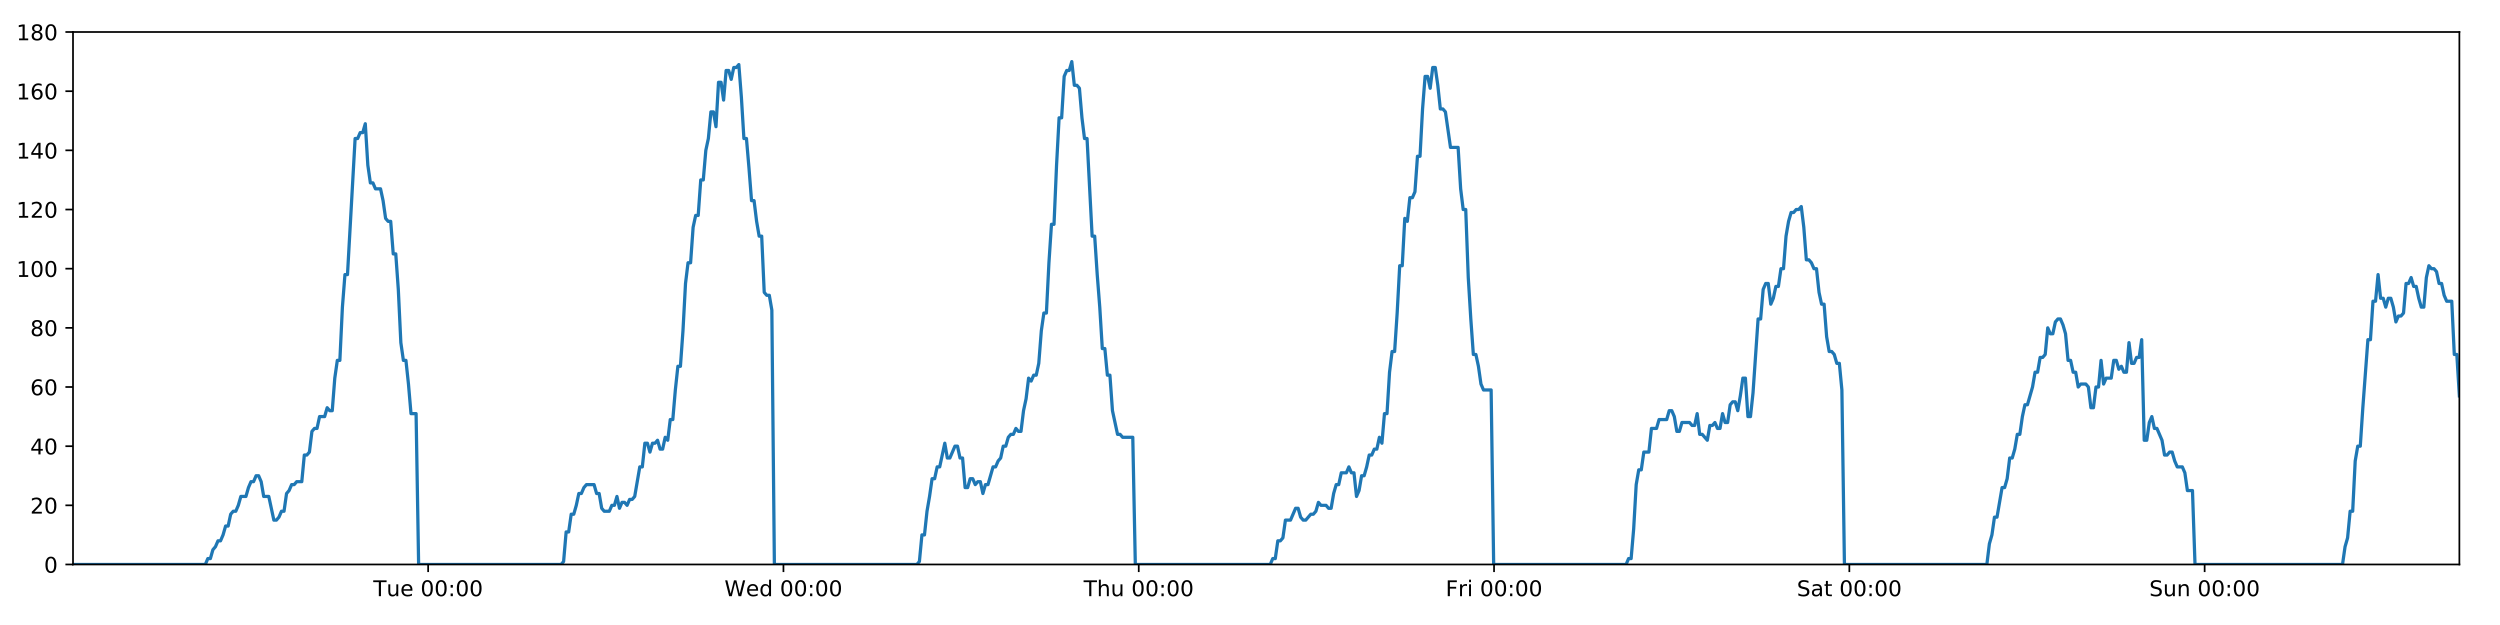 <?xml version="1.0" encoding="utf-8" standalone="no"?>
<!DOCTYPE svg PUBLIC "-//W3C//DTD SVG 1.1//EN"
  "http://www.w3.org/Graphics/SVG/1.1/DTD/svg11.dtd">
<!-- Created with matplotlib (https://matplotlib.org/) -->
<svg height="288pt" version="1.1" viewBox="0 0 1152 288" width="1152pt" xmlns="http://www.w3.org/2000/svg" xmlns:xlink="http://www.w3.org/1999/xlink">
 <defs>
  <style type="text/css">
*{stroke-linecap:butt;stroke-linejoin:round;}
  </style>
 </defs>
 <g id="figure_1">
  <g id="patch_1">
   <path d="M 0 288 
L 1152 288 
L 1152 0 
L 0 0 
z
" style="fill:#ffffff;"/>
  </g>
  <g id="axes_1">
   <g id="patch_2">
    <path d="M 33.64 260.12 
L 1133.28 260.12 
L 1133.28 14.76 
L 33.64 14.76 
z
" style="fill:#ffffff;"/>
   </g>
   <g id="matplotlib.axis_1">
    <g id="xtick_1">
     <g id="line2d_1">
      <defs>
       <path d="M 0 0 
L 0 3.5 
" id="me945b19a8b" style="stroke:#000000;stroke-width:0.8;"/>
      </defs>
      <g>
       <use style="stroke:#000000;stroke-width:0.8;" x="197.289" xlink:href="#me945b19a8b" y="260.12"/>
      </g>
     </g>
     <g id="text_1">
      <!-- Tue 00:00 -->
      <defs>
       <path d="M -0.297 72.906 
L 61.375 72.906 
L 61.375 64.594 
L 35.5 64.594 
L 35.5 0 
L 25.594 0 
L 25.594 64.594 
L -0.297 64.594 
z
" id="DejaVuSans-84"/>
       <path d="M 8.5 21.578 
L 8.5 54.688 
L 17.484 54.688 
L 17.484 21.922 
Q 17.484 14.156 20.5 10.266 
Q 23.531 6.391 29.594 6.391 
Q 36.859 6.391 41.078 11.031 
Q 45.312 15.672 45.312 23.688 
L 45.312 54.688 
L 54.297 54.688 
L 54.297 0 
L 45.312 0 
L 45.312 8.406 
Q 42.047 3.422 37.719 1 
Q 33.406 -1.422 27.688 -1.422 
Q 18.266 -1.422 13.375 4.438 
Q 8.5 10.297 8.5 21.578 
z
M 31.109 56 
z
" id="DejaVuSans-117"/>
       <path d="M 56.203 29.594 
L 56.203 25.203 
L 14.891 25.203 
Q 15.484 15.922 20.484 11.062 
Q 25.484 6.203 34.422 6.203 
Q 39.594 6.203 44.453 7.469 
Q 49.312 8.734 54.109 11.281 
L 54.109 2.781 
Q 49.266 0.734 44.188 -0.344 
Q 39.109 -1.422 33.891 -1.422 
Q 20.797 -1.422 13.156 6.188 
Q 5.516 13.812 5.516 26.812 
Q 5.516 40.234 12.766 48.109 
Q 20.016 56 32.328 56 
Q 43.359 56 49.781 48.891 
Q 56.203 41.797 56.203 29.594 
z
M 47.219 32.234 
Q 47.125 39.594 43.094 43.984 
Q 39.062 48.391 32.422 48.391 
Q 24.906 48.391 20.391 44.141 
Q 15.875 39.891 15.188 32.172 
z
" id="DejaVuSans-101"/>
       <path id="DejaVuSans-32"/>
       <path d="M 31.781 66.406 
Q 24.172 66.406 20.328 58.906 
Q 16.5 51.422 16.5 36.375 
Q 16.5 21.391 20.328 13.891 
Q 24.172 6.391 31.781 6.391 
Q 39.453 6.391 43.281 13.891 
Q 47.125 21.391 47.125 36.375 
Q 47.125 51.422 43.281 58.906 
Q 39.453 66.406 31.781 66.406 
z
M 31.781 74.219 
Q 44.047 74.219 50.516 64.516 
Q 56.984 54.828 56.984 36.375 
Q 56.984 17.969 50.516 8.266 
Q 44.047 -1.422 31.781 -1.422 
Q 19.531 -1.422 13.062 8.266 
Q 6.594 17.969 6.594 36.375 
Q 6.594 54.828 13.062 64.516 
Q 19.531 74.219 31.781 74.219 
z
" id="DejaVuSans-48"/>
       <path d="M 11.719 12.406 
L 22.016 12.406 
L 22.016 0 
L 11.719 0 
z
M 11.719 51.703 
L 22.016 51.703 
L 22.016 39.312 
L 11.719 39.312 
z
" id="DejaVuSans-58"/>
      </defs>
      <g transform="translate(172.003 274.718)scale(0.1 -0.1)">
       <use xlink:href="#DejaVuSans-84"/>
       <use x="60.85" xlink:href="#DejaVuSans-117"/>
       <use x="124.229" xlink:href="#DejaVuSans-101"/>
       <use x="185.752" xlink:href="#DejaVuSans-32"/>
       <use x="217.539" xlink:href="#DejaVuSans-48"/>
       <use x="281.162" xlink:href="#DejaVuSans-48"/>
       <use x="344.785" xlink:href="#DejaVuSans-58"/>
       <use x="378.477" xlink:href="#DejaVuSans-48"/>
       <use x="442.1" xlink:href="#DejaVuSans-48"/>
      </g>
     </g>
    </g>
    <g id="xtick_2">
     <g id="line2d_2">
      <g>
       <use style="stroke:#000000;stroke-width:0.8;" x="361.011" xlink:href="#me945b19a8b" y="260.12"/>
      </g>
     </g>
     <g id="text_2">
      <!-- Wed 00:00 -->
      <defs>
       <path d="M 3.328 72.906 
L 13.281 72.906 
L 28.609 11.281 
L 43.891 72.906 
L 54.984 72.906 
L 70.312 11.281 
L 85.594 72.906 
L 95.609 72.906 
L 77.297 0 
L 64.891 0 
L 49.516 63.281 
L 33.984 0 
L 21.578 0 
z
" id="DejaVuSans-87"/>
       <path d="M 45.406 46.391 
L 45.406 75.984 
L 54.391 75.984 
L 54.391 0 
L 45.406 0 
L 45.406 8.203 
Q 42.578 3.328 38.25 0.953 
Q 33.938 -1.422 27.875 -1.422 
Q 17.969 -1.422 11.734 6.484 
Q 5.516 14.406 5.516 27.297 
Q 5.516 40.188 11.734 48.094 
Q 17.969 56 27.875 56 
Q 33.938 56 38.25 53.625 
Q 42.578 51.266 45.406 46.391 
z
M 14.797 27.297 
Q 14.797 17.391 18.875 11.75 
Q 22.953 6.109 30.078 6.109 
Q 37.203 6.109 41.297 11.75 
Q 45.406 17.391 45.406 27.297 
Q 45.406 37.203 41.297 42.844 
Q 37.203 48.484 30.078 48.484 
Q 22.953 48.484 18.875 42.844 
Q 14.797 37.203 14.797 27.297 
z
" id="DejaVuSans-100"/>
      </defs>
      <g transform="translate(333.822 274.718)scale(0.1 -0.1)">
       <use xlink:href="#DejaVuSans-87"/>
       <use x="98.799" xlink:href="#DejaVuSans-101"/>
       <use x="160.322" xlink:href="#DejaVuSans-100"/>
       <use x="223.799" xlink:href="#DejaVuSans-32"/>
       <use x="255.586" xlink:href="#DejaVuSans-48"/>
       <use x="319.209" xlink:href="#DejaVuSans-48"/>
       <use x="382.832" xlink:href="#DejaVuSans-58"/>
       <use x="416.523" xlink:href="#DejaVuSans-48"/>
       <use x="480.146" xlink:href="#DejaVuSans-48"/>
      </g>
     </g>
    </g>
    <g id="xtick_3">
     <g id="line2d_3">
      <g>
       <use style="stroke:#000000;stroke-width:0.8;" x="524.733" xlink:href="#me945b19a8b" y="260.12"/>
      </g>
     </g>
     <g id="text_3">
      <!-- Thu 00:00 -->
      <defs>
       <path d="M 54.891 33.016 
L 54.891 0 
L 45.906 0 
L 45.906 32.719 
Q 45.906 40.484 42.875 44.328 
Q 39.844 48.188 33.797 48.188 
Q 26.516 48.188 22.312 43.547 
Q 18.109 38.922 18.109 30.906 
L 18.109 0 
L 9.078 0 
L 9.078 75.984 
L 18.109 75.984 
L 18.109 46.188 
Q 21.344 51.125 25.703 53.562 
Q 30.078 56 35.797 56 
Q 45.219 56 50.047 50.172 
Q 54.891 44.344 54.891 33.016 
z
" id="DejaVuSans-104"/>
      </defs>
      <g transform="translate(499.343 274.718)scale(0.1 -0.1)">
       <use xlink:href="#DejaVuSans-84"/>
       <use x="61.084" xlink:href="#DejaVuSans-104"/>
       <use x="124.463" xlink:href="#DejaVuSans-117"/>
       <use x="187.842" xlink:href="#DejaVuSans-32"/>
       <use x="219.629" xlink:href="#DejaVuSans-48"/>
       <use x="283.252" xlink:href="#DejaVuSans-48"/>
       <use x="346.875" xlink:href="#DejaVuSans-58"/>
       <use x="380.566" xlink:href="#DejaVuSans-48"/>
       <use x="444.189" xlink:href="#DejaVuSans-48"/>
      </g>
     </g>
    </g>
    <g id="xtick_4">
     <g id="line2d_4">
      <g>
       <use style="stroke:#000000;stroke-width:0.8;" x="688.455" xlink:href="#me945b19a8b" y="260.12"/>
      </g>
     </g>
     <g id="text_4">
      <!-- Fri 00:00 -->
      <defs>
       <path d="M 9.812 72.906 
L 51.703 72.906 
L 51.703 64.594 
L 19.672 64.594 
L 19.672 43.109 
L 48.578 43.109 
L 48.578 34.812 
L 19.672 34.812 
L 19.672 0 
L 9.812 0 
z
" id="DejaVuSans-70"/>
       <path d="M 41.109 46.297 
Q 39.594 47.172 37.812 47.578 
Q 36.031 48 33.891 48 
Q 26.266 48 22.188 43.047 
Q 18.109 38.094 18.109 28.812 
L 18.109 0 
L 9.078 0 
L 9.078 54.688 
L 18.109 54.688 
L 18.109 46.188 
Q 20.953 51.172 25.484 53.578 
Q 30.031 56 36.531 56 
Q 37.453 56 38.578 55.875 
Q 39.703 55.766 41.062 55.516 
z
" id="DejaVuSans-114"/>
       <path d="M 9.422 54.688 
L 18.406 54.688 
L 18.406 0 
L 9.422 0 
z
M 9.422 75.984 
L 18.406 75.984 
L 18.406 64.594 
L 9.422 64.594 
z
" id="DejaVuSans-105"/>
      </defs>
      <g transform="translate(666.142 274.718)scale(0.1 -0.1)">
       <use xlink:href="#DejaVuSans-70"/>
       <use x="57.41" xlink:href="#DejaVuSans-114"/>
       <use x="98.523" xlink:href="#DejaVuSans-105"/>
       <use x="126.307" xlink:href="#DejaVuSans-32"/>
       <use x="158.094" xlink:href="#DejaVuSans-48"/>
       <use x="221.717" xlink:href="#DejaVuSans-48"/>
       <use x="285.34" xlink:href="#DejaVuSans-58"/>
       <use x="319.031" xlink:href="#DejaVuSans-48"/>
       <use x="382.654" xlink:href="#DejaVuSans-48"/>
      </g>
     </g>
    </g>
    <g id="xtick_5">
     <g id="line2d_5">
      <g>
       <use style="stroke:#000000;stroke-width:0.8;" x="852.177" xlink:href="#me945b19a8b" y="260.12"/>
      </g>
     </g>
     <g id="text_5">
      <!-- Sat 00:00 -->
      <defs>
       <path d="M 53.516 70.516 
L 53.516 60.891 
Q 47.906 63.578 42.922 64.891 
Q 37.938 66.219 33.297 66.219 
Q 25.25 66.219 20.875 63.094 
Q 16.5 59.969 16.5 54.203 
Q 16.5 49.359 19.406 46.891 
Q 22.312 44.438 30.422 42.922 
L 36.375 41.703 
Q 47.406 39.594 52.656 34.297 
Q 57.906 29 57.906 20.125 
Q 57.906 9.516 50.797 4.047 
Q 43.703 -1.422 29.984 -1.422 
Q 24.812 -1.422 18.969 -0.25 
Q 13.141 0.922 6.891 3.219 
L 6.891 13.375 
Q 12.891 10.016 18.656 8.297 
Q 24.422 6.594 29.984 6.594 
Q 38.422 6.594 43.016 9.906 
Q 47.609 13.234 47.609 19.391 
Q 47.609 24.75 44.312 27.781 
Q 41.016 30.812 33.5 32.328 
L 27.484 33.5 
Q 16.453 35.688 11.516 40.375 
Q 6.594 45.062 6.594 53.422 
Q 6.594 63.094 13.406 68.656 
Q 20.219 74.219 32.172 74.219 
Q 37.312 74.219 42.625 73.281 
Q 47.953 72.359 53.516 70.516 
z
" id="DejaVuSans-83"/>
       <path d="M 34.281 27.484 
Q 23.391 27.484 19.188 25 
Q 14.984 22.516 14.984 16.5 
Q 14.984 11.719 18.141 8.906 
Q 21.297 6.109 26.703 6.109 
Q 34.188 6.109 38.703 11.406 
Q 43.219 16.703 43.219 25.484 
L 43.219 27.484 
z
M 52.203 31.203 
L 52.203 0 
L 43.219 0 
L 43.219 8.297 
Q 40.141 3.328 35.547 0.953 
Q 30.953 -1.422 24.312 -1.422 
Q 15.922 -1.422 10.953 3.297 
Q 6 8.016 6 15.922 
Q 6 25.141 12.172 29.828 
Q 18.359 34.516 30.609 34.516 
L 43.219 34.516 
L 43.219 35.406 
Q 43.219 41.609 39.141 45 
Q 35.062 48.391 27.688 48.391 
Q 23 48.391 18.547 47.266 
Q 14.109 46.141 10.016 43.891 
L 10.016 52.203 
Q 14.938 54.109 19.578 55.047 
Q 24.219 56 28.609 56 
Q 40.484 56 46.344 49.844 
Q 52.203 43.703 52.203 31.203 
z
" id="DejaVuSans-97"/>
       <path d="M 18.312 70.219 
L 18.312 54.688 
L 36.812 54.688 
L 36.812 47.703 
L 18.312 47.703 
L 18.312 18.016 
Q 18.312 11.328 20.141 9.422 
Q 21.969 7.516 27.594 7.516 
L 36.812 7.516 
L 36.812 0 
L 27.594 0 
Q 17.188 0 13.234 3.875 
Q 9.281 7.766 9.281 18.016 
L 9.281 47.703 
L 2.688 47.703 
L 2.688 54.688 
L 9.281 54.688 
L 9.281 70.219 
z
" id="DejaVuSans-116"/>
      </defs>
      <g transform="translate(827.98 274.718)scale(0.1 -0.1)">
       <use xlink:href="#DejaVuSans-83"/>
       <use x="63.477" xlink:href="#DejaVuSans-97"/>
       <use x="124.756" xlink:href="#DejaVuSans-116"/>
       <use x="163.965" xlink:href="#DejaVuSans-32"/>
       <use x="195.752" xlink:href="#DejaVuSans-48"/>
       <use x="259.375" xlink:href="#DejaVuSans-48"/>
       <use x="322.998" xlink:href="#DejaVuSans-58"/>
       <use x="356.689" xlink:href="#DejaVuSans-48"/>
       <use x="420.312" xlink:href="#DejaVuSans-48"/>
      </g>
     </g>
    </g>
    <g id="xtick_6">
     <g id="line2d_6">
      <g>
       <use style="stroke:#000000;stroke-width:0.8;" x="1015.899" xlink:href="#me945b19a8b" y="260.12"/>
      </g>
     </g>
     <g id="text_6">
      <!-- Sun 00:00 -->
      <defs>
       <path d="M 54.891 33.016 
L 54.891 0 
L 45.906 0 
L 45.906 32.719 
Q 45.906 40.484 42.875 44.328 
Q 39.844 48.188 33.797 48.188 
Q 26.516 48.188 22.312 43.547 
Q 18.109 38.922 18.109 30.906 
L 18.109 0 
L 9.078 0 
L 9.078 54.688 
L 18.109 54.688 
L 18.109 46.188 
Q 21.344 51.125 25.703 53.562 
Q 30.078 56 35.797 56 
Q 45.219 56 50.047 50.172 
Q 54.891 44.344 54.891 33.016 
z
" id="DejaVuSans-110"/>
      </defs>
      <g transform="translate(990.389 274.718)scale(0.1 -0.1)">
       <use xlink:href="#DejaVuSans-83"/>
       <use x="63.477" xlink:href="#DejaVuSans-117"/>
       <use x="126.855" xlink:href="#DejaVuSans-110"/>
       <use x="190.234" xlink:href="#DejaVuSans-32"/>
       <use x="222.021" xlink:href="#DejaVuSans-48"/>
       <use x="285.645" xlink:href="#DejaVuSans-48"/>
       <use x="349.268" xlink:href="#DejaVuSans-58"/>
       <use x="382.959" xlink:href="#DejaVuSans-48"/>
       <use x="446.582" xlink:href="#DejaVuSans-48"/>
      </g>
     </g>
    </g>
   </g>
   <g id="matplotlib.axis_2">
    <g id="ytick_1">
     <g id="line2d_7">
      <defs>
       <path d="M 0 0 
L -3.5 0 
" id="m653ccc72d1" style="stroke:#000000;stroke-width:0.8;"/>
      </defs>
      <g>
       <use style="stroke:#000000;stroke-width:0.8;" x="33.64" xlink:href="#m653ccc72d1" y="260.12"/>
      </g>
     </g>
     <g id="text_7">
      <!-- 0 -->
      <g transform="translate(20.277 263.919)scale(0.1 -0.1)">
       <use xlink:href="#DejaVuSans-48"/>
      </g>
     </g>
    </g>
    <g id="ytick_2">
     <g id="line2d_8">
      <g>
       <use style="stroke:#000000;stroke-width:0.8;" x="33.64" xlink:href="#m653ccc72d1" y="232.858"/>
      </g>
     </g>
     <g id="text_8">
      <!-- 20 -->
      <defs>
       <path d="M 19.188 8.297 
L 53.609 8.297 
L 53.609 0 
L 7.328 0 
L 7.328 8.297 
Q 12.938 14.109 22.625 23.891 
Q 32.328 33.688 34.812 36.531 
Q 39.547 41.844 41.422 45.531 
Q 43.312 49.219 43.312 52.781 
Q 43.312 58.594 39.234 62.25 
Q 35.156 65.922 28.609 65.922 
Q 23.969 65.922 18.812 64.312 
Q 13.672 62.703 7.812 59.422 
L 7.812 69.391 
Q 13.766 71.781 18.938 73 
Q 24.125 74.219 28.422 74.219 
Q 39.75 74.219 46.484 68.547 
Q 53.219 62.891 53.219 53.422 
Q 53.219 48.922 51.531 44.891 
Q 49.859 40.875 45.406 35.406 
Q 44.188 33.984 37.641 27.219 
Q 31.109 20.453 19.188 8.297 
z
" id="DejaVuSans-50"/>
      </defs>
      <g transform="translate(13.915 236.657)scale(0.1 -0.1)">
       <use xlink:href="#DejaVuSans-50"/>
       <use x="63.623" xlink:href="#DejaVuSans-48"/>
      </g>
     </g>
    </g>
    <g id="ytick_3">
     <g id="line2d_9">
      <g>
       <use style="stroke:#000000;stroke-width:0.8;" x="33.64" xlink:href="#m653ccc72d1" y="205.596"/>
      </g>
     </g>
     <g id="text_9">
      <!-- 40 -->
      <defs>
       <path d="M 37.797 64.312 
L 12.891 25.391 
L 37.797 25.391 
z
M 35.203 72.906 
L 47.609 72.906 
L 47.609 25.391 
L 58.016 25.391 
L 58.016 17.188 
L 47.609 17.188 
L 47.609 0 
L 37.797 0 
L 37.797 17.188 
L 4.891 17.188 
L 4.891 26.703 
z
" id="DejaVuSans-52"/>
      </defs>
      <g transform="translate(13.915 209.395)scale(0.1 -0.1)">
       <use xlink:href="#DejaVuSans-52"/>
       <use x="63.623" xlink:href="#DejaVuSans-48"/>
      </g>
     </g>
    </g>
    <g id="ytick_4">
     <g id="line2d_10">
      <g>
       <use style="stroke:#000000;stroke-width:0.8;" x="33.64" xlink:href="#m653ccc72d1" y="178.333"/>
      </g>
     </g>
     <g id="text_10">
      <!-- 60 -->
      <defs>
       <path d="M 33.016 40.375 
Q 26.375 40.375 22.484 35.828 
Q 18.609 31.297 18.609 23.391 
Q 18.609 15.531 22.484 10.953 
Q 26.375 6.391 33.016 6.391 
Q 39.656 6.391 43.531 10.953 
Q 47.406 15.531 47.406 23.391 
Q 47.406 31.297 43.531 35.828 
Q 39.656 40.375 33.016 40.375 
z
M 52.594 71.297 
L 52.594 62.312 
Q 48.875 64.062 45.094 64.984 
Q 41.312 65.922 37.594 65.922 
Q 27.828 65.922 22.672 59.328 
Q 17.531 52.734 16.797 39.406 
Q 19.672 43.656 24.016 45.922 
Q 28.375 48.188 33.594 48.188 
Q 44.578 48.188 50.953 41.516 
Q 57.328 34.859 57.328 23.391 
Q 57.328 12.156 50.688 5.359 
Q 44.047 -1.422 33.016 -1.422 
Q 20.359 -1.422 13.672 8.266 
Q 6.984 17.969 6.984 36.375 
Q 6.984 53.656 15.188 63.938 
Q 23.391 74.219 37.203 74.219 
Q 40.922 74.219 44.703 73.484 
Q 48.484 72.75 52.594 71.297 
z
" id="DejaVuSans-54"/>
      </defs>
      <g transform="translate(13.915 182.133)scale(0.1 -0.1)">
       <use xlink:href="#DejaVuSans-54"/>
       <use x="63.623" xlink:href="#DejaVuSans-48"/>
      </g>
     </g>
    </g>
    <g id="ytick_5">
     <g id="line2d_11">
      <g>
       <use style="stroke:#000000;stroke-width:0.8;" x="33.64" xlink:href="#m653ccc72d1" y="151.071"/>
      </g>
     </g>
     <g id="text_11">
      <!-- 80 -->
      <defs>
       <path d="M 31.781 34.625 
Q 24.75 34.625 20.719 30.859 
Q 16.703 27.094 16.703 20.516 
Q 16.703 13.922 20.719 10.156 
Q 24.75 6.391 31.781 6.391 
Q 38.812 6.391 42.859 10.172 
Q 46.922 13.969 46.922 20.516 
Q 46.922 27.094 42.891 30.859 
Q 38.875 34.625 31.781 34.625 
z
M 21.922 38.812 
Q 15.578 40.375 12.031 44.719 
Q 8.5 49.078 8.5 55.328 
Q 8.5 64.062 14.719 69.141 
Q 20.953 74.219 31.781 74.219 
Q 42.672 74.219 48.875 69.141 
Q 55.078 64.062 55.078 55.328 
Q 55.078 49.078 51.531 44.719 
Q 48 40.375 41.703 38.812 
Q 48.828 37.156 52.797 32.312 
Q 56.781 27.484 56.781 20.516 
Q 56.781 9.906 50.312 4.234 
Q 43.844 -1.422 31.781 -1.422 
Q 19.734 -1.422 13.25 4.234 
Q 6.781 9.906 6.781 20.516 
Q 6.781 27.484 10.781 32.312 
Q 14.797 37.156 21.922 38.812 
z
M 18.312 54.391 
Q 18.312 48.734 21.844 45.562 
Q 25.391 42.391 31.781 42.391 
Q 38.141 42.391 41.719 45.562 
Q 45.312 48.734 45.312 54.391 
Q 45.312 60.062 41.719 63.234 
Q 38.141 66.406 31.781 66.406 
Q 25.391 66.406 21.844 63.234 
Q 18.312 60.062 18.312 54.391 
z
" id="DejaVuSans-56"/>
      </defs>
      <g transform="translate(13.915 154.87)scale(0.1 -0.1)">
       <use xlink:href="#DejaVuSans-56"/>
       <use x="63.623" xlink:href="#DejaVuSans-48"/>
      </g>
     </g>
    </g>
    <g id="ytick_6">
     <g id="line2d_12">
      <g>
       <use style="stroke:#000000;stroke-width:0.8;" x="33.64" xlink:href="#m653ccc72d1" y="123.809"/>
      </g>
     </g>
     <g id="text_12">
      <!-- 100 -->
      <defs>
       <path d="M 12.406 8.297 
L 28.516 8.297 
L 28.516 63.922 
L 10.984 60.406 
L 10.984 69.391 
L 28.422 72.906 
L 38.281 72.906 
L 38.281 8.297 
L 54.391 8.297 
L 54.391 0 
L 12.406 0 
z
" id="DejaVuSans-49"/>
      </defs>
      <g transform="translate(7.553 127.608)scale(0.1 -0.1)">
       <use xlink:href="#DejaVuSans-49"/>
       <use x="63.623" xlink:href="#DejaVuSans-48"/>
       <use x="127.246" xlink:href="#DejaVuSans-48"/>
      </g>
     </g>
    </g>
    <g id="ytick_7">
     <g id="line2d_13">
      <g>
       <use style="stroke:#000000;stroke-width:0.8;" x="33.64" xlink:href="#m653ccc72d1" y="96.547"/>
      </g>
     </g>
     <g id="text_13">
      <!-- 120 -->
      <g transform="translate(7.553 100.346)scale(0.1 -0.1)">
       <use xlink:href="#DejaVuSans-49"/>
       <use x="63.623" xlink:href="#DejaVuSans-50"/>
       <use x="127.246" xlink:href="#DejaVuSans-48"/>
      </g>
     </g>
    </g>
    <g id="ytick_8">
     <g id="line2d_14">
      <g>
       <use style="stroke:#000000;stroke-width:0.8;" x="33.64" xlink:href="#m653ccc72d1" y="69.284"/>
      </g>
     </g>
     <g id="text_14">
      <!-- 140 -->
      <g transform="translate(7.553 73.084)scale(0.1 -0.1)">
       <use xlink:href="#DejaVuSans-49"/>
       <use x="63.623" xlink:href="#DejaVuSans-52"/>
       <use x="127.246" xlink:href="#DejaVuSans-48"/>
      </g>
     </g>
    </g>
    <g id="ytick_9">
     <g id="line2d_15">
      <g>
       <use style="stroke:#000000;stroke-width:0.8;" x="33.64" xlink:href="#m653ccc72d1" y="42.022"/>
      </g>
     </g>
     <g id="text_15">
      <!-- 160 -->
      <g transform="translate(7.553 45.821)scale(0.1 -0.1)">
       <use xlink:href="#DejaVuSans-49"/>
       <use x="63.623" xlink:href="#DejaVuSans-54"/>
       <use x="127.246" xlink:href="#DejaVuSans-48"/>
      </g>
     </g>
    </g>
    <g id="ytick_10">
     <g id="line2d_16">
      <g>
       <use style="stroke:#000000;stroke-width:0.8;" x="33.64" xlink:href="#m653ccc72d1" y="14.76"/>
      </g>
     </g>
     <g id="text_16">
      <!-- 180 -->
      <g transform="translate(7.553 18.559)scale(0.1 -0.1)">
       <use xlink:href="#DejaVuSans-49"/>
       <use x="63.623" xlink:href="#DejaVuSans-56"/>
       <use x="127.246" xlink:href="#DejaVuSans-48"/>
      </g>
     </g>
    </g>
   </g>
   <g id="line2d_17">
    <path clip-path="url(#p544ae63f86)" d="M 33.64 260.12 
L 94.613 260.12 
L 95.764 257.394 
L 96.937 257.394 
L 98.106 253.304 
L 99.275 251.941 
L 100.446 249.215 
L 101.616 249.215 
L 102.788 246.489 
L 103.958 242.4 
L 105.128 242.4 
L 106.298 236.947 
L 107.47 235.584 
L 108.64 235.584 
L 109.812 232.858 
L 110.981 228.768 
L 113.321 228.768 
L 114.49 224.679 
L 115.66 221.953 
L 116.831 221.953 
L 118.003 219.227 
L 119.174 219.227 
L 120.345 221.953 
L 121.514 228.768 
L 123.852 228.768 
L 126.19 239.673 
L 127.363 239.673 
L 128.534 238.31 
L 129.705 235.584 
L 130.874 235.584 
L 132.043 227.405 
L 133.212 226.042 
L 134.381 223.316 
L 135.55 223.316 
L 136.722 221.953 
L 139.061 221.953 
L 140.232 209.685 
L 141.401 209.685 
L 142.571 208.322 
L 143.74 198.78 
L 144.912 197.417 
L 146.081 197.417 
L 147.251 191.964 
L 149.59 191.964 
L 150.761 187.875 
L 151.93 189.238 
L 153.099 189.238 
L 154.269 174.244 
L 155.438 166.065 
L 156.608 166.065 
L 157.78 141.529 
L 158.952 126.535 
L 160.122 126.535 
L 163.636 63.832 
L 164.808 63.832 
L 165.98 61.106 
L 167.151 61.106 
L 168.323 57.016 
L 169.495 76.1 
L 170.668 84.279 
L 171.839 84.279 
L 173.009 87.005 
L 175.348 87.005 
L 176.518 92.457 
L 177.687 100.636 
L 178.859 101.999 
L 180.03 101.999 
L 181.2 116.993 
L 182.369 116.993 
L 183.539 133.351 
L 184.709 157.887 
L 185.879 166.065 
L 187.05 166.065 
L 188.219 176.97 
L 189.389 190.601 
L 191.731 190.601 
L 192.901 260.12 
L 258.554 260.12 
L 259.705 258.757 
L 260.875 245.126 
L 262.044 245.126 
L 263.213 236.947 
L 264.385 236.947 
L 265.554 232.858 
L 266.723 227.405 
L 267.893 227.405 
L 269.063 224.679 
L 270.234 223.316 
L 273.746 223.316 
L 274.915 227.405 
L 276.087 227.405 
L 277.262 234.221 
L 278.431 235.584 
L 280.773 235.584 
L 281.945 232.858 
L 283.116 232.858 
L 284.285 228.768 
L 285.454 234.221 
L 286.622 231.495 
L 287.795 231.495 
L 288.964 232.858 
L 290.133 230.132 
L 291.303 230.132 
L 292.472 228.768 
L 294.812 215.137 
L 295.982 215.137 
L 297.151 204.232 
L 298.321 204.232 
L 299.491 208.322 
L 300.66 204.232 
L 301.828 204.232 
L 302.997 202.869 
L 304.166 206.959 
L 305.337 206.959 
L 306.516 201.506 
L 307.687 202.869 
L 308.856 193.328 
L 310.026 193.328 
L 311.196 179.696 
L 312.368 168.792 
L 313.538 168.792 
L 314.711 152.434 
L 315.883 130.624 
L 317.051 121.083 
L 318.222 121.083 
L 319.391 104.725 
L 320.561 99.273 
L 321.731 99.273 
L 322.901 82.916 
L 324.072 82.916 
L 325.242 69.284 
L 326.412 63.832 
L 327.582 51.564 
L 328.752 51.564 
L 329.922 58.38 
L 331.092 37.933 
L 332.263 37.933 
L 333.432 46.112 
L 334.602 32.48 
L 335.772 32.48 
L 336.942 36.57 
L 338.111 31.117 
L 339.281 31.117 
L 340.451 29.754 
L 341.623 44.748 
L 342.793 63.832 
L 343.963 63.832 
L 345.133 77.463 
L 346.305 92.457 
L 347.474 92.457 
L 348.644 101.999 
L 349.814 108.815 
L 350.984 108.815 
L 352.154 134.714 
L 353.324 136.077 
L 354.494 136.077 
L 355.664 142.892 
L 356.834 260.12 
L 422.487 260.12 
L 423.656 258.757 
L 424.826 246.489 
L 425.997 246.489 
L 427.166 235.584 
L 428.335 228.768 
L 429.505 220.59 
L 430.675 220.59 
L 431.845 215.137 
L 433.016 215.137 
L 435.357 204.232 
L 436.529 211.048 
L 437.699 211.048 
L 440.039 205.596 
L 441.209 205.596 
L 442.379 211.048 
L 443.549 211.048 
L 444.72 224.679 
L 445.89 224.679 
L 447.06 220.59 
L 448.23 220.59 
L 449.404 223.316 
L 450.573 221.953 
L 451.745 221.953 
L 452.916 227.405 
L 454.086 223.316 
L 455.256 223.316 
L 457.599 215.137 
L 458.77 215.137 
L 459.941 212.411 
L 461.112 211.048 
L 462.282 205.596 
L 463.452 205.596 
L 464.622 201.506 
L 465.792 200.143 
L 466.962 200.143 
L 468.132 197.417 
L 469.302 198.78 
L 470.472 198.78 
L 471.642 189.238 
L 472.812 183.786 
L 473.983 174.244 
L 475.152 175.607 
L 476.326 172.881 
L 477.497 172.881 
L 478.667 167.428 
L 479.841 152.434 
L 481.01 144.256 
L 482.179 144.256 
L 483.349 121.083 
L 484.52 103.362 
L 485.69 103.362 
L 486.863 76.1 
L 488.033 54.29 
L 489.201 54.29 
L 490.37 35.207 
L 491.543 32.48 
L 492.712 32.48 
L 493.881 28.391 
L 495.053 39.296 
L 496.225 39.296 
L 497.393 40.659 
L 498.565 54.29 
L 499.74 63.832 
L 500.911 63.832 
L 503.254 108.815 
L 504.426 108.815 
L 505.598 126.535 
L 506.768 141.529 
L 507.939 160.613 
L 509.109 160.613 
L 510.279 172.881 
L 511.449 172.881 
L 512.621 189.238 
L 514.962 200.143 
L 516.132 200.143 
L 517.303 201.506 
L 521.983 201.506 
L 523.154 260.12 
L 585.326 260.12 
L 586.477 257.394 
L 587.647 257.394 
L 588.818 249.215 
L 589.987 249.215 
L 591.156 247.852 
L 592.325 239.673 
L 594.664 239.673 
L 597.005 234.221 
L 598.174 234.221 
L 599.343 238.31 
L 600.513 239.673 
L 601.681 239.673 
L 604.02 236.947 
L 605.189 236.947 
L 606.359 235.584 
L 607.528 231.495 
L 608.697 232.858 
L 611.039 232.858 
L 612.208 234.221 
L 613.378 234.221 
L 614.547 227.405 
L 615.717 223.316 
L 616.886 223.316 
L 618.057 217.864 
L 620.396 217.864 
L 621.566 215.137 
L 622.736 217.864 
L 623.908 217.864 
L 625.078 228.768 
L 626.25 226.042 
L 627.421 219.227 
L 628.591 219.227 
L 629.761 215.137 
L 630.932 209.685 
L 632.103 209.685 
L 633.273 206.959 
L 634.446 206.959 
L 635.618 201.506 
L 636.787 204.232 
L 637.959 190.601 
L 639.129 190.601 
L 640.299 171.518 
L 641.469 161.976 
L 642.641 161.976 
L 643.812 144.256 
L 644.982 122.446 
L 646.154 122.446 
L 647.324 100.636 
L 648.494 101.999 
L 649.664 91.094 
L 650.835 91.094 
L 652.005 88.368 
L 653.175 72.011 
L 654.345 72.011 
L 655.515 50.201 
L 656.685 35.207 
L 657.856 35.207 
L 659.026 40.659 
L 660.196 31.117 
L 661.366 31.117 
L 662.536 39.296 
L 663.707 50.201 
L 664.876 50.201 
L 666.047 51.564 
L 668.387 67.921 
L 671.896 67.921 
L 673.066 87.005 
L 674.237 96.547 
L 675.408 96.547 
L 676.578 127.898 
L 677.747 146.982 
L 678.919 163.339 
L 680.089 163.339 
L 681.259 168.792 
L 682.429 176.97 
L 683.6 179.696 
L 687.11 179.696 
L 688.28 260.12 
L 749.302 260.12 
L 750.452 257.394 
L 751.622 257.394 
L 752.791 243.763 
L 753.96 223.316 
L 755.132 216.5 
L 756.301 216.5 
L 757.472 208.322 
L 759.813 208.322 
L 760.985 197.417 
L 763.328 197.417 
L 764.5 193.328 
L 768.01 193.328 
L 769.18 189.238 
L 770.351 189.238 
L 771.521 191.964 
L 772.691 198.78 
L 773.861 198.78 
L 775.031 194.691 
L 778.541 194.691 
L 779.71 196.054 
L 780.879 196.054 
L 782.05 190.601 
L 783.219 200.143 
L 784.389 200.143 
L 786.728 202.869 
L 787.897 196.054 
L 789.067 196.054 
L 790.237 194.691 
L 791.407 197.417 
L 792.577 197.417 
L 793.749 190.601 
L 794.919 194.691 
L 796.089 194.691 
L 797.259 186.512 
L 798.43 185.149 
L 799.599 185.149 
L 800.768 189.238 
L 801.939 182.423 
L 803.109 174.244 
L 804.278 174.244 
L 805.448 191.964 
L 806.618 191.964 
L 807.788 181.06 
L 810.128 146.982 
L 811.3 146.982 
L 812.47 133.351 
L 813.64 130.624 
L 814.809 130.624 
L 815.979 140.166 
L 817.148 137.44 
L 818.32 131.988 
L 819.49 131.988 
L 820.659 123.809 
L 821.831 123.809 
L 823.002 108.815 
L 824.172 101.999 
L 825.342 97.91 
L 826.514 97.91 
L 827.684 96.547 
L 828.853 96.547 
L 830.022 95.184 
L 831.192 104.725 
L 832.362 119.72 
L 833.531 119.72 
L 834.7 121.083 
L 835.869 123.809 
L 837.038 123.809 
L 838.207 134.714 
L 839.376 140.166 
L 840.546 140.166 
L 841.715 155.16 
L 842.884 161.976 
L 844.056 161.976 
L 845.226 163.339 
L 846.397 167.428 
L 847.569 167.428 
L 848.741 179.696 
L 849.914 260.12 
L 915.54 260.12 
L 916.709 250.578 
L 917.878 246.489 
L 919.049 238.31 
L 920.22 238.31 
L 922.559 224.679 
L 923.729 224.679 
L 924.898 220.59 
L 926.067 211.048 
L 927.236 211.048 
L 928.405 206.959 
L 929.574 200.143 
L 930.743 200.143 
L 931.912 191.964 
L 933.08 186.512 
L 934.248 186.512 
L 936.586 178.333 
L 937.756 171.518 
L 938.924 171.518 
L 940.095 164.702 
L 941.264 164.702 
L 942.434 163.339 
L 943.604 151.071 
L 944.774 153.797 
L 945.944 153.797 
L 947.112 148.345 
L 948.284 146.982 
L 949.455 146.982 
L 950.624 149.708 
L 951.795 153.797 
L 952.964 166.065 
L 954.133 166.065 
L 955.302 171.518 
L 956.471 171.518 
L 957.641 178.333 
L 958.81 176.97 
L 961.15 176.97 
L 962.319 178.333 
L 963.49 187.875 
L 964.659 187.875 
L 965.828 178.333 
L 966.997 178.333 
L 968.168 166.065 
L 969.338 176.97 
L 970.508 174.244 
L 972.847 174.244 
L 974.016 166.065 
L 975.187 166.065 
L 976.358 170.155 
L 977.529 168.792 
L 978.699 171.518 
L 979.87 171.518 
L 981.04 157.887 
L 982.209 167.428 
L 983.38 167.428 
L 984.549 164.702 
L 985.72 164.702 
L 986.89 156.524 
L 988.058 202.869 
L 989.23 202.869 
L 990.4 194.691 
L 991.57 191.964 
L 992.742 197.417 
L 993.913 197.417 
L 996.251 202.869 
L 997.422 209.685 
L 998.591 209.685 
L 999.762 208.322 
L 1000.931 208.322 
L 1002.101 212.411 
L 1003.272 215.137 
L 1005.612 215.137 
L 1006.781 217.864 
L 1007.953 226.042 
L 1010.289 226.042 
L 1011.459 260.12 
L 1079.425 260.12 
L 1080.597 251.941 
L 1081.769 247.852 
L 1082.94 235.584 
L 1084.112 235.584 
L 1085.281 212.411 
L 1086.45 205.596 
L 1087.619 205.596 
L 1088.789 187.875 
L 1091.13 156.524 
L 1092.301 156.524 
L 1093.471 138.803 
L 1094.643 138.803 
L 1095.812 126.535 
L 1096.983 137.44 
L 1098.182 137.44 
L 1099.352 141.529 
L 1100.521 137.44 
L 1101.69 137.44 
L 1102.859 141.529 
L 1104.031 148.345 
L 1105.2 145.619 
L 1106.372 145.619 
L 1107.541 144.256 
L 1108.71 130.624 
L 1109.879 130.624 
L 1111.049 127.898 
L 1112.218 131.988 
L 1113.389 131.988 
L 1114.558 137.44 
L 1115.727 141.529 
L 1116.896 141.529 
L 1118.064 127.898 
L 1119.233 122.446 
L 1120.402 123.809 
L 1121.574 123.809 
L 1122.746 125.172 
L 1123.916 130.624 
L 1125.088 130.624 
L 1126.259 136.077 
L 1127.43 138.803 
L 1129.768 138.803 
L 1130.939 163.339 
L 1132.108 163.339 
L 1133.28 182.423 
L 1133.28 182.423 
" style="fill:none;stroke:#1f77b4;stroke-linecap:square;stroke-width:1.5;"/>
   </g>
   <g id="patch_3">
    <path d="M 33.64 260.12 
L 33.64 14.76 
" style="fill:none;stroke:#000000;stroke-linecap:square;stroke-linejoin:miter;stroke-width:0.8;"/>
   </g>
   <g id="patch_4">
    <path d="M 1133.28 260.12 
L 1133.28 14.76 
" style="fill:none;stroke:#000000;stroke-linecap:square;stroke-linejoin:miter;stroke-width:0.8;"/>
   </g>
   <g id="patch_5">
    <path d="M 33.64 260.12 
L 1133.28 260.12 
" style="fill:none;stroke:#000000;stroke-linecap:square;stroke-linejoin:miter;stroke-width:0.8;"/>
   </g>
   <g id="patch_6">
    <path d="M 33.64 14.76 
L 1133.28 14.76 
" style="fill:none;stroke:#000000;stroke-linecap:square;stroke-linejoin:miter;stroke-width:0.8;"/>
   </g>
  </g>
 </g>
 <defs>
  <clipPath id="p544ae63f86">
   <rect height="245.36" width="1099.64" x="33.64" y="14.76"/>
  </clipPath>
 </defs>
</svg>
